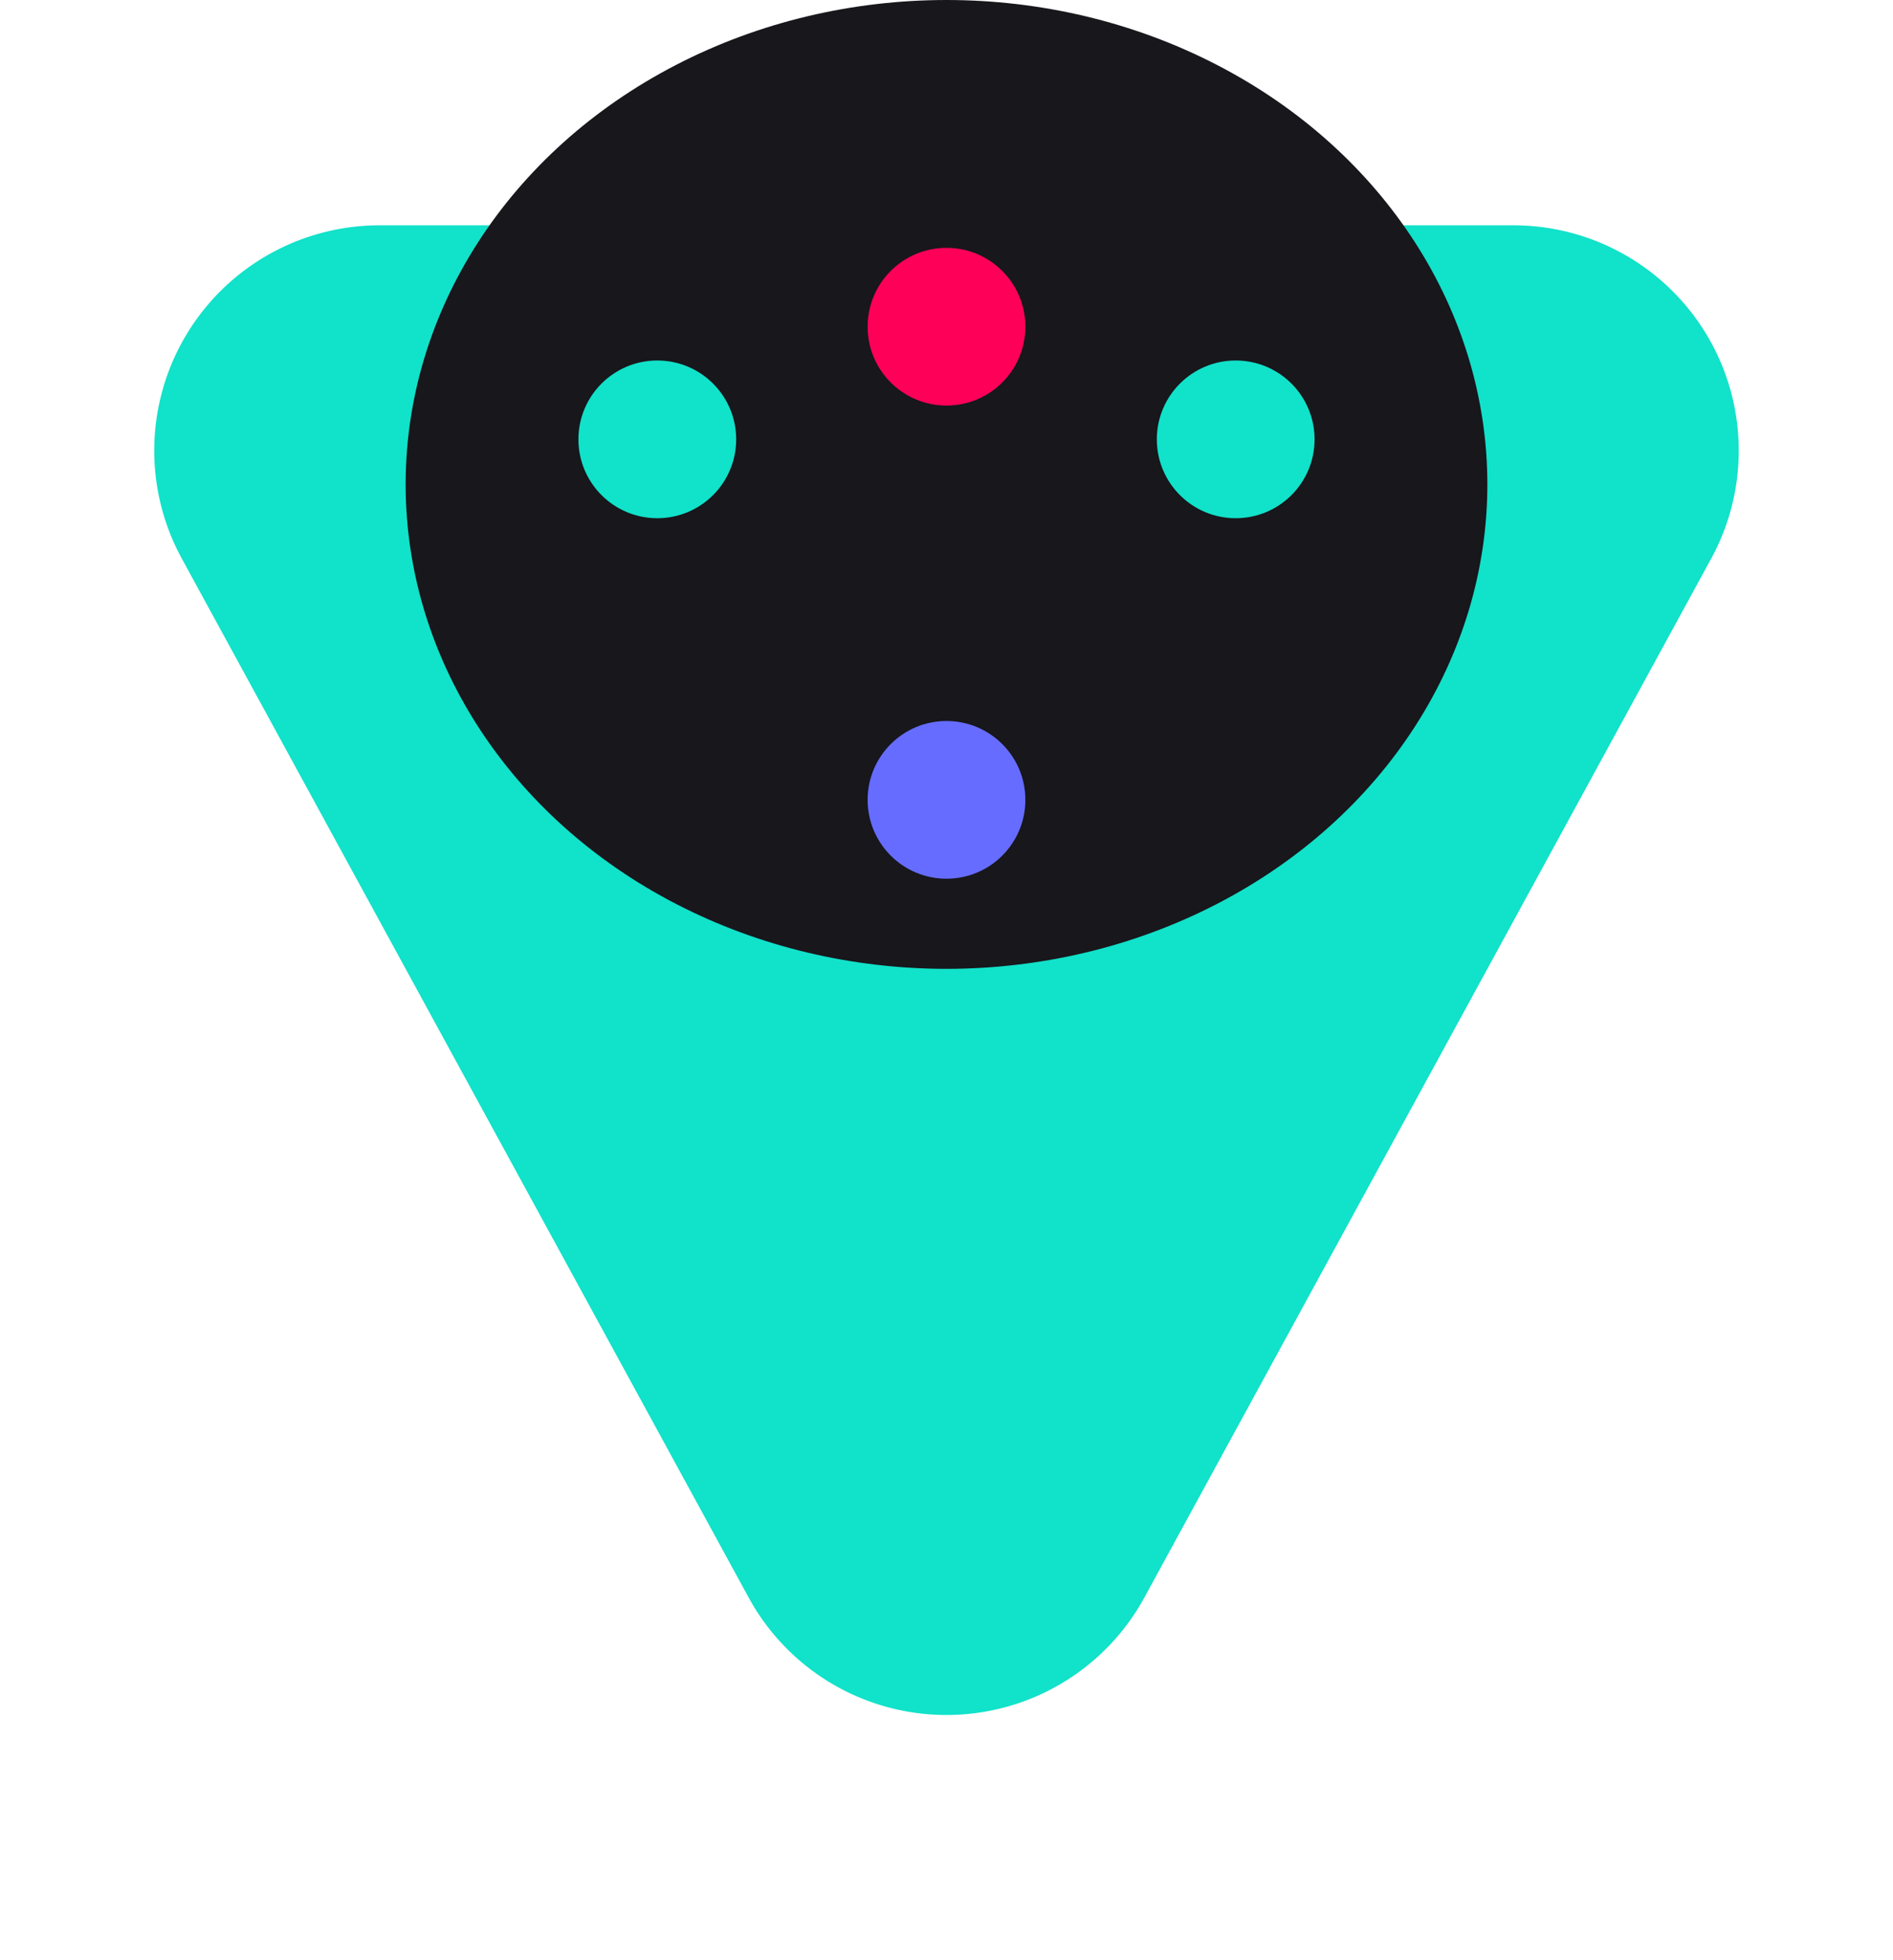 <svg id="Componente_23_2" data-name="Componente 23 – 2" xmlns="http://www.w3.org/2000/svg" width="84" height="87" viewBox="0 0 84 87">
  <path id="Polígono_4" data-name="Polígono 4" d="M33.221,16.095a10,10,0,0,1,17.558,0L75.934,62.211A10,10,0,0,1,67.155,77H16.845A10,10,0,0,1,8.066,62.211Z" transform="translate(84 87) rotate(180)" fill="#11e2ca"/>
  <ellipse id="Elipse_61" data-name="Elipse 61" cx="24" cy="21.5" rx="24" ry="21.5" transform="translate(18)" fill="#17171c"/>
  <circle id="Elipse_64" data-name="Elipse 64" cx="3.5" cy="3.5" r="3.5" transform="translate(51.333 16)" fill="#11e2ca"/>
  <circle id="Elipse_65" data-name="Elipse 65" cx="3.5" cy="3.5" r="3.5" transform="translate(38.5 11)" fill="#ff0058"/>
  <circle id="Elipse_66" data-name="Elipse 66" cx="3.5" cy="3.5" r="3.5" transform="translate(38.5 32)" fill="#666cff"/>
  <circle id="Elipse_63" data-name="Elipse 63" cx="3.5" cy="3.5" r="3.5" transform="translate(25.667 16)" fill="#11e2ca"/>
</svg>
